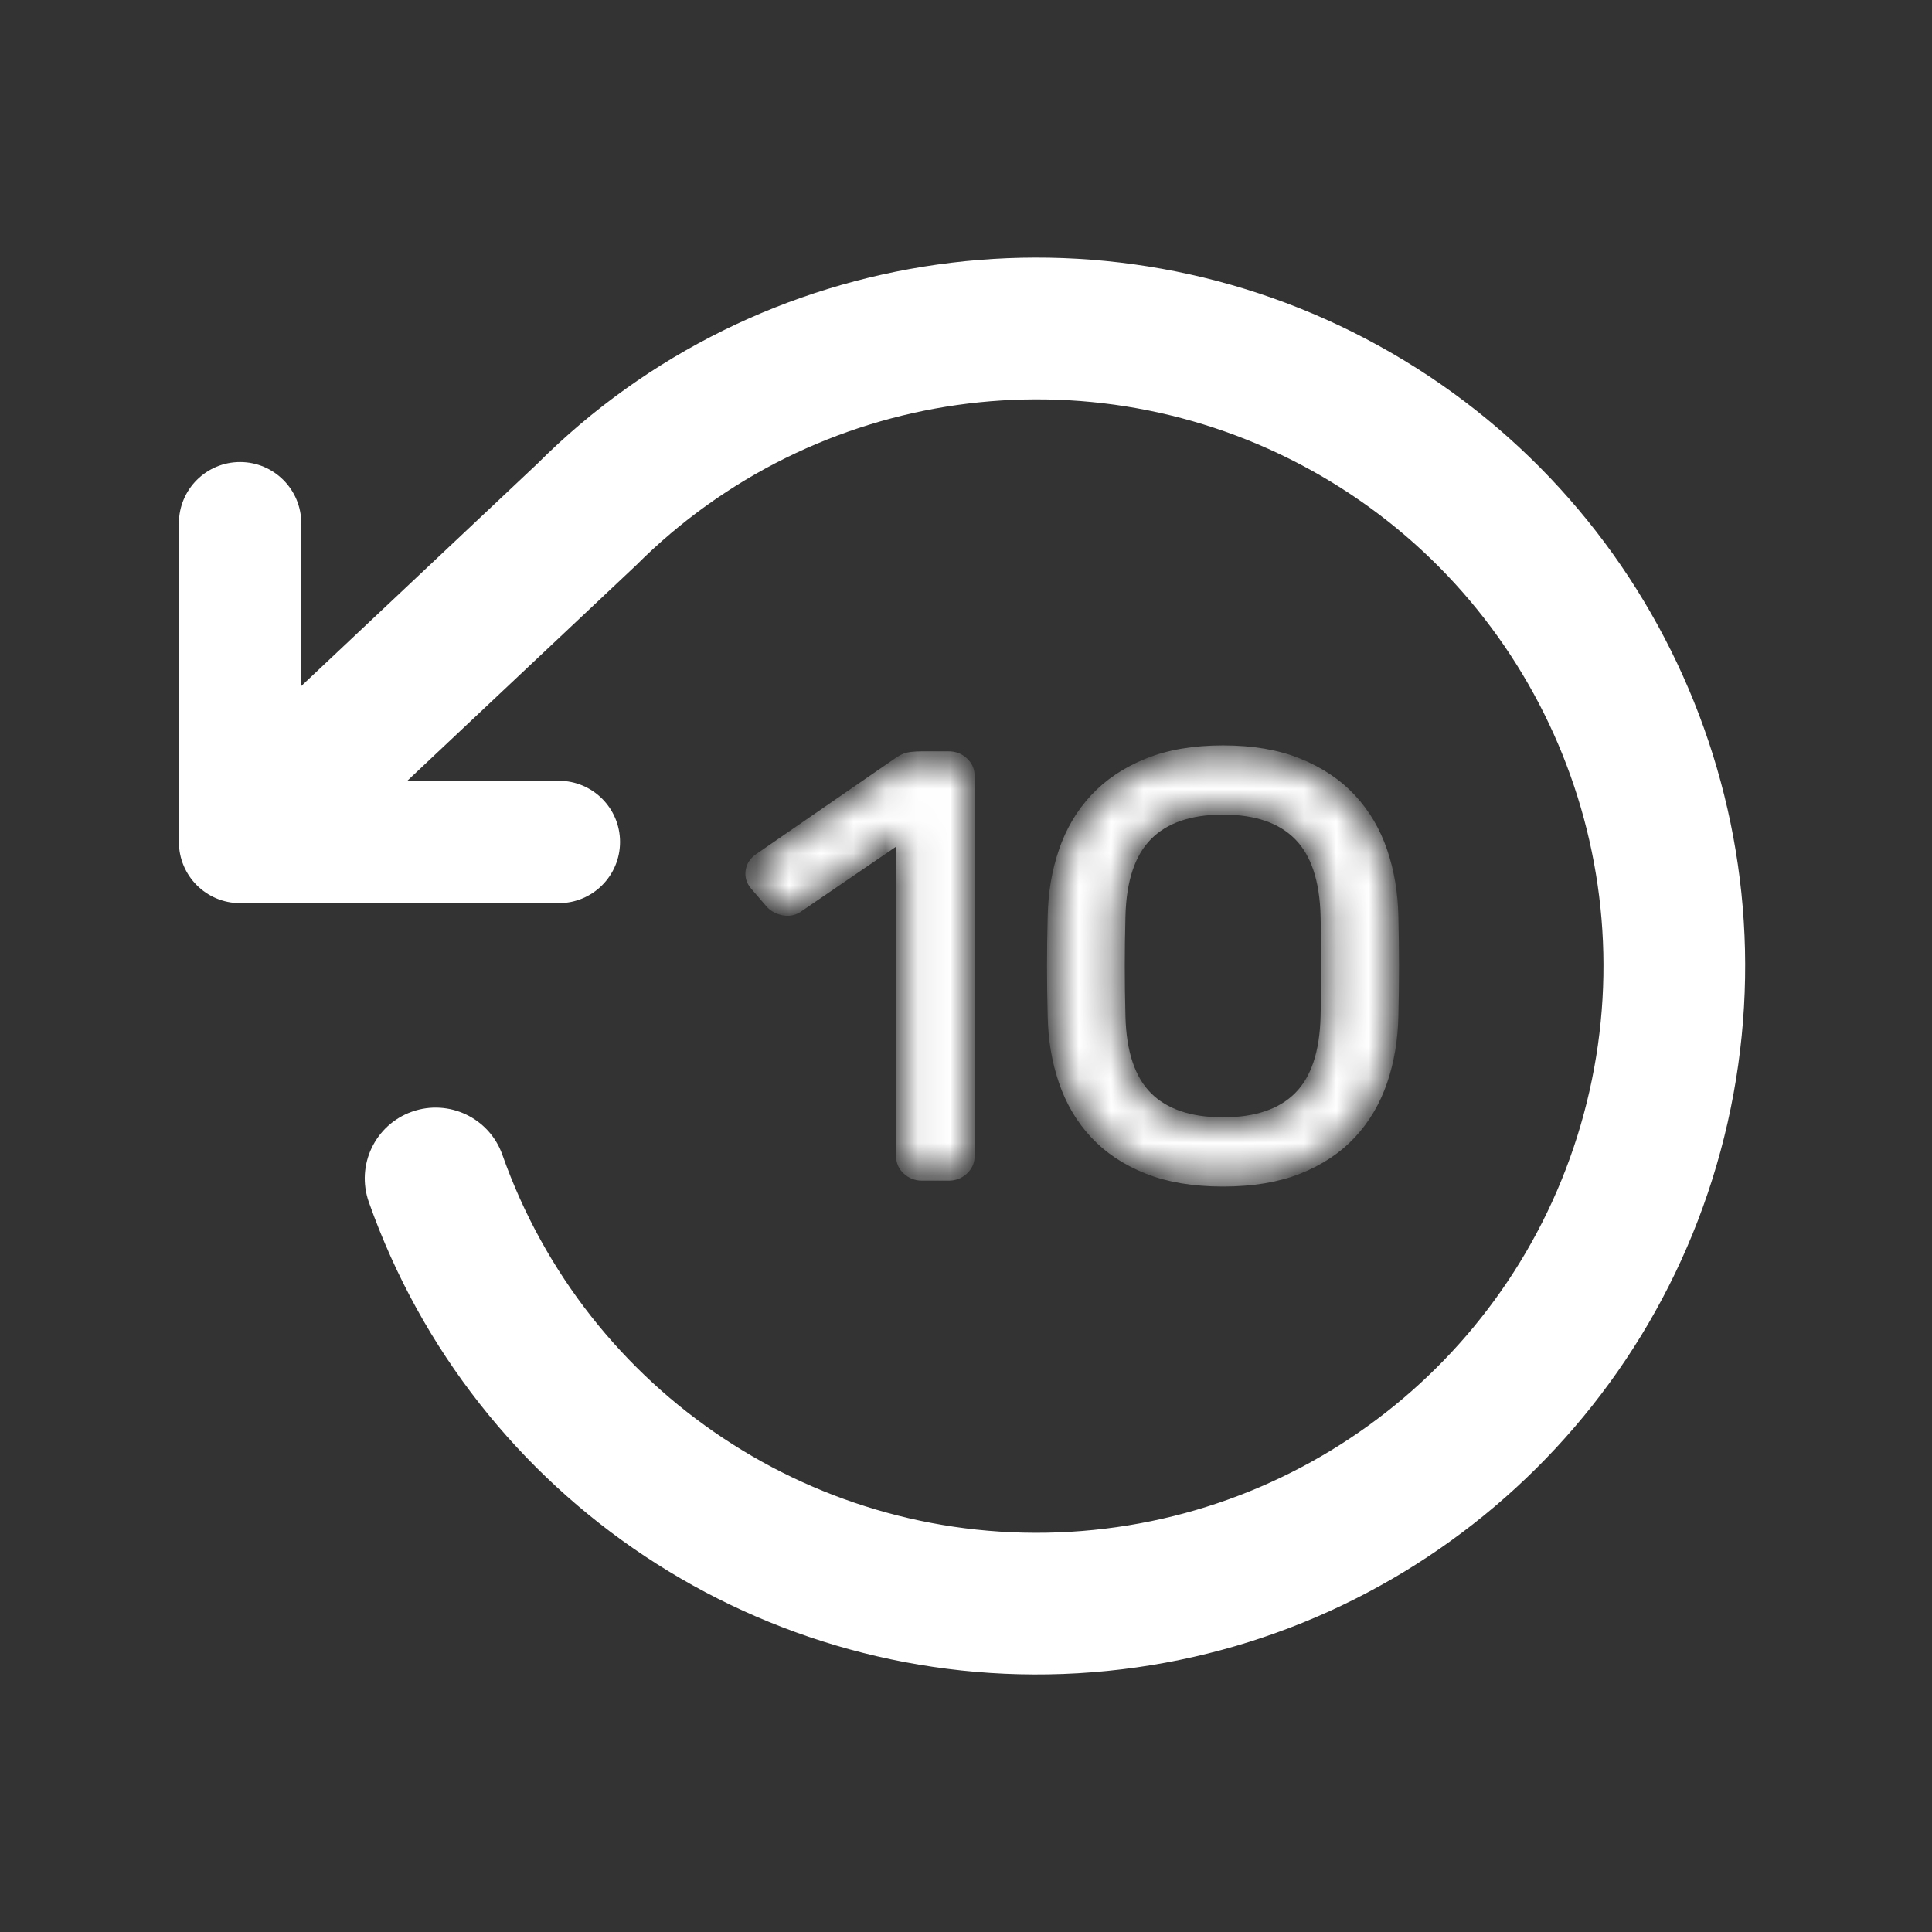 <svg width="60" height="60" viewBox="0 0 60 60" fill="none" xmlns="http://www.w3.org/2000/svg">
<rect x="0" y="0" width="60" height="60" fill="#333333" stroke="none"/>
<path d="M15.602 35.865C18.214 43.257 25.399 48.03 33.224 47.572C41.05 47.114 47.63 41.536 49.361 33.89C51.093 26.245 47.559 18.376 40.695 14.591C33.83 10.806 25.289 12.017 19.748 17.562L9.515 27.2C8.63 28.033 7.238 27.991 6.405 27.107C5.572 26.222 5.614 24.83 6.498 23.997L16.684 14.405C23.562 7.521 34.238 6.006 42.819 10.738C51.4 15.469 55.817 25.305 53.653 34.862C51.488 44.419 43.264 51.392 33.481 51.964C23.699 52.536 14.718 46.57 11.454 37.331C11.049 36.185 11.65 34.928 12.795 34.524C13.941 34.119 15.198 34.72 15.602 35.865Z" fill="white"/>
<path d="M17.356 24.498C18.267 24.498 19.006 25.237 19.006 26.148C19.006 27.06 18.267 27.798 17.356 27.798H7.456C6.545 27.798 5.806 27.06 5.806 26.148V16.249C5.806 15.338 6.545 14.599 7.456 14.599C8.367 14.599 9.106 15.338 9.106 16.249V24.498H17.356Z" fill="white" stroke="white" stroke-width="0.5"/>
<mask id="mask0_186_358" style="mask-type:alpha" maskUnits="userSpaceOnUse" x="23" y="23" width="21" height="14">
<path d="M29.465 36.416C29.615 36.416 29.744 36.367 29.853 36.269C29.961 36.171 30.016 36.055 30.016 35.921V24.078C30.016 23.943 29.961 23.827 29.853 23.73C29.744 23.632 29.615 23.583 29.465 23.583H28.63C28.521 23.583 28.413 23.589 28.304 23.601C28.195 23.613 28.087 23.656 27.978 23.73L23.618 26.736C23.496 26.822 23.424 26.932 23.404 27.066C23.384 27.201 23.421 27.323 23.516 27.433L24.005 28.001C24.1 28.099 24.223 28.16 24.372 28.184C24.521 28.209 24.657 28.172 24.779 28.074L28.08 25.819V35.921C28.08 36.055 28.134 36.171 28.243 36.269C28.352 36.367 28.481 36.416 28.63 36.416H29.465ZM37.982 36.599C38.879 36.599 39.649 36.471 40.295 36.214C40.94 35.957 41.473 35.603 41.894 35.151C42.315 34.699 42.631 34.164 42.842 33.547C43.052 32.929 43.164 32.266 43.178 31.558C43.191 31.008 43.198 30.491 43.198 30.008C43.198 29.526 43.191 29.009 43.178 28.459C43.164 27.75 43.052 27.087 42.842 26.47C42.631 25.853 42.315 25.318 41.894 24.866C41.473 24.414 40.94 24.056 40.295 23.794C39.649 23.531 38.879 23.399 37.982 23.399C37.086 23.399 36.315 23.531 35.67 23.794C35.024 24.056 34.491 24.414 34.07 24.866C33.649 25.318 33.333 25.853 33.123 26.47C32.912 27.087 32.8 27.75 32.787 28.459C32.773 29.009 32.766 29.526 32.766 30.008C32.766 30.491 32.773 31.008 32.787 31.558C32.8 32.266 32.912 32.929 33.123 33.547C33.333 34.164 33.649 34.699 34.07 35.151C34.491 35.603 35.024 35.957 35.67 36.214C36.315 36.471 37.086 36.599 37.982 36.599ZM37.982 34.949C36.923 34.949 36.118 34.674 35.568 34.124C35.018 33.574 34.729 32.719 34.702 31.558C34.688 31.008 34.681 30.491 34.681 30.008C34.681 29.526 34.688 29.009 34.702 28.459C34.729 27.298 35.018 26.44 35.568 25.884C36.118 25.328 36.923 25.049 37.982 25.049C39.042 25.049 39.846 25.328 40.397 25.884C40.947 26.44 41.235 27.298 41.262 28.459C41.276 29.009 41.283 29.526 41.283 30.008C41.283 30.491 41.276 31.008 41.262 31.558C41.235 32.719 40.947 33.574 40.397 34.124C39.846 34.674 39.042 34.949 37.982 34.949Z" fill="white"/>
</mask>
<g mask="url(#mask0_186_358)">
<path d="M29.465 36.416C29.615 36.416 29.744 36.367 29.853 36.269C29.961 36.171 30.016 36.055 30.016 35.921V24.078C30.016 23.943 29.961 23.827 29.853 23.73C29.744 23.632 29.615 23.583 29.465 23.583H28.63C28.521 23.583 28.413 23.589 28.304 23.601C28.195 23.613 28.087 23.656 27.978 23.73L23.618 26.736C23.496 26.822 23.424 26.932 23.404 27.066C23.384 27.201 23.421 27.323 23.516 27.433L24.005 28.001C24.1 28.099 24.223 28.16 24.372 28.184C24.521 28.209 24.657 28.172 24.779 28.074L28.08 25.819V35.921C28.08 36.055 28.134 36.171 28.243 36.269C28.352 36.367 28.481 36.416 28.63 36.416H29.465ZM37.982 36.599C38.879 36.599 39.649 36.471 40.295 36.214C40.94 35.957 41.473 35.603 41.894 35.151C42.315 34.699 42.631 34.164 42.842 33.547C43.052 32.929 43.164 32.266 43.178 31.558C43.191 31.008 43.198 30.491 43.198 30.008C43.198 29.526 43.191 29.009 43.178 28.459C43.164 27.75 43.052 27.087 42.842 26.47C42.631 25.853 42.315 25.318 41.894 24.866C41.473 24.414 40.94 24.056 40.295 23.794C39.649 23.531 38.879 23.399 37.982 23.399C37.086 23.399 36.315 23.531 35.67 23.794C35.024 24.056 34.491 24.414 34.07 24.866C33.649 25.318 33.333 25.853 33.123 26.47C32.912 27.087 32.8 27.75 32.787 28.459C32.773 29.009 32.766 29.526 32.766 30.008C32.766 30.491 32.773 31.008 32.787 31.558C32.8 32.266 32.912 32.929 33.123 33.547C33.333 34.164 33.649 34.699 34.07 35.151C34.491 35.603 35.024 35.957 35.67 36.214C36.315 36.471 37.086 36.599 37.982 36.599ZM37.982 34.949C36.923 34.949 36.118 34.674 35.568 34.124C35.018 33.574 34.729 32.719 34.702 31.558C34.688 31.008 34.681 30.491 34.681 30.008C34.681 29.526 34.688 29.009 34.702 28.459C34.729 27.298 35.018 26.44 35.568 25.884C36.118 25.328 36.923 25.049 37.982 25.049C39.042 25.049 39.846 25.328 40.397 25.884C40.947 26.44 41.235 27.298 41.262 28.459C41.276 29.009 41.283 29.526 41.283 30.008C41.283 30.491 41.276 31.008 41.262 31.558C41.235 32.719 40.947 33.574 40.397 34.124C39.846 34.674 39.042 34.949 37.982 34.949Z" fill="white" stroke="white" stroke-width="0.5"/>
</g>
</svg>

